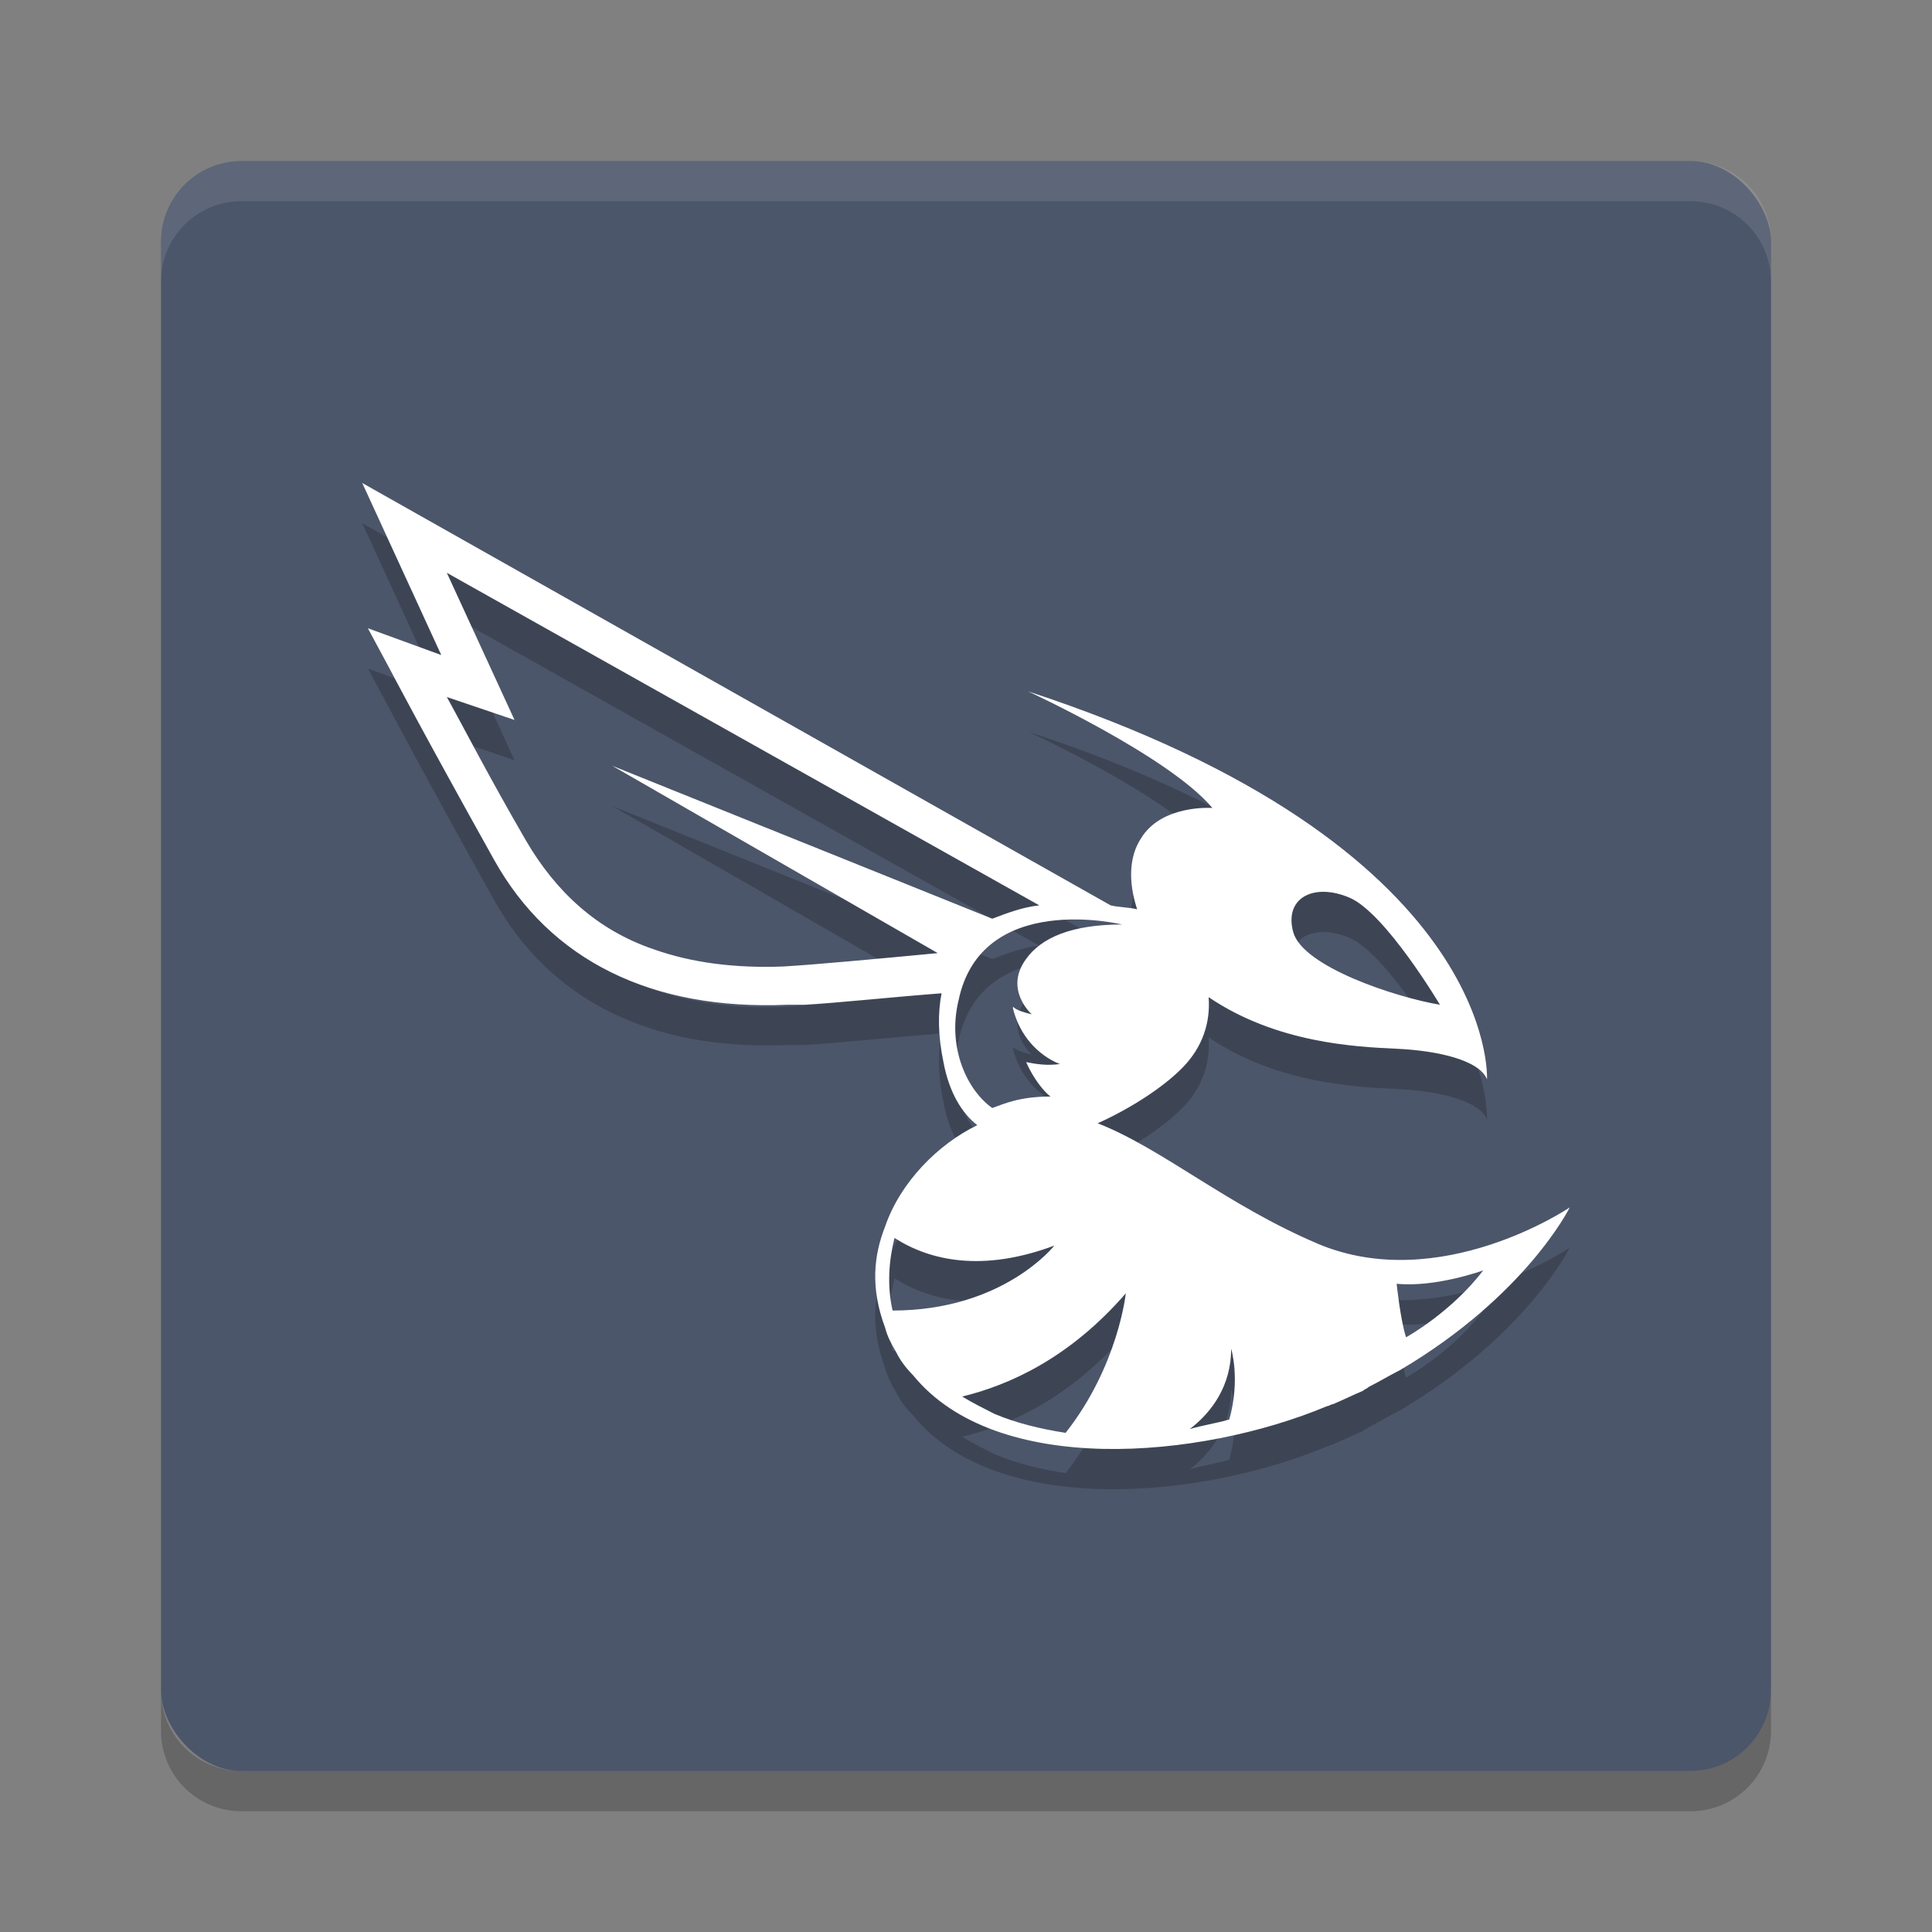 <?xml version="1.0" encoding="UTF-8" standalone="no"?>
<svg
   xmlns:dc="http://purl.org/dc/elements/1.1/"
   xmlns:cc="http://creativecommons.org/ns#"
   xmlns:rdf="http://www.w3.org/1999/02/22-rdf-syntax-ns#"
   xmlns:svg="http://www.w3.org/2000/svg"
   xmlns="http://www.w3.org/2000/svg"
   xmlns:sodipodi="http://sodipodi.sourceforge.net/DTD/sodipodi-0.dtd"
   xmlns:inkscape="http://www.inkscape.org/namespaces/inkscape"
   width="48"
   height="48"
   version="1"
   id="svg12"
   sodipodi:docname="betaflight-configurator.svg"
   inkscape:version="0.92.5 (2060ec1f9f, 2020-04-08)">
  <rect width="100%" height="100%" fill="#808080" stroke="none"/>
  <defs
     id="defs16" />
  <sodipodi:namedview
     pagecolor="#ffffff"
     bordercolor="#666666"
     borderopacity="1"
     objecttolerance="10"
     gridtolerance="10"
     guidetolerance="10"
     inkscape:pageopacity="0"
     inkscape:pageshadow="2"
     inkscape:window-width="783"
     inkscape:window-height="480"
     id="namedview14"
     showgrid="false"
     inkscape:zoom="4.9166667"
     inkscape:cx="24"
     inkscape:cy="24"
     inkscape:window-x="0"
     inkscape:window-y="28"
     inkscape:window-maximized="0"
     inkscape:current-layer="svg12" />
  <rect
     style="fill:#4c566a;fill-opacity:1"
     width="40"
     height="40"
     x="4"
     y="4"
     rx="2"
     ry="2"
     id="rect2" />
  <path
     fill="#fff"
     opacity=".1"
     d="m6 4c-1.108 0-2 0.892-2 2v1c0-1.108 0.892-2 2-2h36c1.108 0 2 0.892 2 2v-1c0-1.108-0.892-2-2-2h-36z"
     id="path4" />
  <path
     opacity=".2"
     d="m6 45c-1.108 0-2-0.892-2-2v-1c0 1.108 0.892 2 2 2h36c1.108 0 2-0.892 2-2v1c0 1.108-0.892 2-2 2h-36z"
     id="path6" />
  <path
     style="opacity:0.2"
     class="st0"
     d="m 32.738,31.899 c -2.243,-0.95 -3.879,-2.374 -5.467,-2.991 0.841,-0.38 1.636,-0.902 2.103,-1.377 0.514,-0.522 0.701,-1.14 0.654,-1.757 1.682,1.14 3.645,1.235 4.673,1.282 1.028,0.047 2.056,0.285 2.243,0.76 0,0 0.327,-5.793 -11.402,-9.639 0,0 3.505,1.614 4.579,2.897 0,0 -1.262,-0.095 -1.776,0.76 -0.28,0.427 -0.327,1.045 -0.093,1.757 -0.187,-0.047 -0.421,-0.047 -0.654,-0.095 L 9,13 10.963,17.274 9.14,16.609 9.701,17.653 c 0,0 0.794,1.519 2.57,4.701 1.402,2.517 3.925,3.751 7.29,3.609 0.14,0 0.28,0 0.421,0 0.841,-0.047 2.15,-0.19 3.411,-0.285 -0.093,0.475 -0.093,1.045 0.047,1.709 0.14,0.76 0.467,1.282 0.841,1.567 -0.981,0.475 -1.916,1.425 -2.29,2.517 0,0 0,0 0,0 -0.28,0.712 -0.374,1.519 0,2.517 0,0 0,0 0,0 0.047,0.19 0.14,0.38 0.28,0.617 0.093,0.19 0.234,0.38 0.421,0.57 2.056,2.517 7.103,2.089 10.28,0.76 0.047,0 0.093,-0.047 0.14,-0.047 0.234,-0.095 0.514,-0.237 0.748,-0.332 0.047,-0.047 0.093,-0.047 0.14,-0.095 0.28,-0.142 0.514,-0.285 0.794,-0.427 3.131,-1.852 4.206,-4.036 4.206,-4.036 0,0 -3.224,2.184 -6.262,0.902 z m 0.794,-8.595 c 0.888,0.38 2.243,2.659 2.243,2.659 -1.121,-0.19 -3.411,-0.95 -3.645,-1.804 -0.234,-0.855 0.514,-1.235 1.402,-0.855 z m -2.944,11.206 c 0,0 0.234,0.76 -0.047,1.757 -0.327,0.095 -0.654,0.142 -0.981,0.237 0.561,-0.427 1.028,-1.092 1.028,-1.994 z M 15.215,20.028 l 8.084,4.653 c -1.495,0.142 -3.037,0.285 -3.832,0.332 -1.215,0.047 -2.29,-0.095 -3.224,-0.427 -1.402,-0.475 -2.43,-1.425 -3.178,-2.707 -0.935,-1.614 -1.542,-2.802 -1.963,-3.561 l 1.682,0.57 -1.682,-3.656 14.72,8.262 c -0.421,0.047 -0.794,0.19 -1.168,0.332 z m 8.598,5.841 c 0.561,-2.754 4.065,-1.899 4.065,-1.899 -1.262,0 -2.009,0.332 -2.383,0.855 -0.561,0.76 0.14,1.377 0.14,1.377 -0.187,-0.047 -0.374,-0.095 -0.467,-0.19 0,0 0,0 0,0.047 0.28,1.092 1.168,1.377 1.168,1.377 -0.327,0.047 -0.607,0 -0.841,-0.047 0.187,0.427 0.467,0.76 0.607,0.855 -0.794,0 -1.168,0.19 -1.449,0.285 -0.607,-0.427 -1.121,-1.472 -0.841,-2.659 z m 2.383,6.078 c 0,0 -1.262,1.614 -4.019,1.614 -0.14,-0.617 -0.093,-1.235 0.047,-1.804 0.888,0.57 2.196,0.855 3.972,0.19 z m -2.29,3.751 c 1.168,-0.285 2.664,-0.95 4.065,-2.564 0,0 -0.187,1.804 -1.495,3.466 -0.607,-0.095 -1.215,-0.237 -1.776,-0.475 -0.28,-0.142 -0.561,-0.285 -0.794,-0.427 z m 11.028,-1.472 c -0.14,-0.427 -0.234,-1.33 -0.234,-1.33 0.981,0.095 2.15,-0.332 2.15,-0.332 -0.794,1.045 -1.916,1.662 -1.916,1.662 z"
     id="path8" />
  <path
     style="fill:#ffffff;fill-opacity:1"
     class="st0"
     d="m 32.738,30.899 c -2.243,-0.95 -3.879,-2.374 -5.467,-2.991 0.841,-0.38 1.636,-0.902 2.103,-1.377 0.514,-0.522 0.701,-1.14 0.654,-1.757 1.682,1.14 3.645,1.235 4.673,1.282 1.028,0.047 2.056,0.285 2.243,0.76 0,0 0.327,-5.793 -11.402,-9.639 0,0 3.505,1.614 4.579,2.897 0,0 -1.262,-0.095 -1.776,0.76 -0.28,0.427 -0.327,1.045 -0.093,1.757 -0.187,-0.047 -0.421,-0.047 -0.654,-0.095 L 9,12 10.963,16.274 9.14,15.609 9.701,16.653 c 0,0 0.794,1.519 2.57,4.701 1.402,2.517 3.925,3.751 7.29,3.609 0.14,0 0.28,0 0.421,0 0.841,-0.047 2.15,-0.19 3.411,-0.285 -0.093,0.475 -0.093,1.045 0.047,1.709 0.14,0.76 0.467,1.282 0.841,1.567 -0.981,0.475 -1.916,1.425 -2.29,2.517 0,0 0,0 0,0 -0.28,0.712 -0.374,1.519 0,2.517 0,0 0,0 0,0 0.047,0.19 0.14,0.38 0.28,0.617 0.093,0.19 0.234,0.38 0.421,0.57 2.056,2.517 7.103,2.089 10.28,0.76 0.047,0 0.093,-0.047 0.14,-0.047 0.234,-0.095 0.514,-0.237 0.748,-0.332 0.047,-0.047 0.093,-0.047 0.14,-0.095 0.28,-0.142 0.514,-0.285 0.794,-0.427 3.131,-1.852 4.206,-4.036 4.206,-4.036 0,0 -3.224,2.184 -6.262,0.902 z m 0.794,-8.595 c 0.888,0.38 2.243,2.659 2.243,2.659 -1.121,-0.19 -3.411,-0.95 -3.645,-1.804 -0.234,-0.855 0.514,-1.235 1.402,-0.855 z m -2.944,11.206 c 0,0 0.234,0.76 -0.047,1.757 -0.327,0.095 -0.654,0.142 -0.981,0.237 0.561,-0.427 1.028,-1.092 1.028,-1.994 z m -15.374,-14.483 8.084,4.653 c -1.495,0.142 -3.037,0.285 -3.832,0.332 -1.215,0.047 -2.29,-0.095 -3.224,-0.427 -1.402,-0.475 -2.43,-1.425 -3.178,-2.707 -0.935,-1.614 -1.542,-2.802 -1.963,-3.561 l 1.682,0.57 -1.682,-3.656 14.72,8.262 c -0.421,0.047 -0.794,0.19 -1.168,0.332 z m 8.598,5.841 c 0.561,-2.754 4.065,-1.899 4.065,-1.899 -1.262,0 -2.009,0.332 -2.383,0.855 -0.561,0.76 0.14,1.377 0.14,1.377 -0.187,-0.047 -0.374,-0.095 -0.467,-0.19 0,0 0,0 0,0.047 0.28,1.092 1.168,1.377 1.168,1.377 -0.327,0.047 -0.607,0 -0.841,-0.047 0.187,0.427 0.467,0.76 0.607,0.855 -0.794,0 -1.168,0.19 -1.449,0.285 -0.607,-0.427 -1.121,-1.472 -0.841,-2.659 z m 2.383,6.078 c 0,0 -1.262,1.614 -4.019,1.614 -0.14,-0.617 -0.093,-1.235 0.047,-1.804 0.888,0.57 2.196,0.855 3.972,0.19 z m -2.29,3.751 c 1.168,-0.285 2.664,-0.95 4.065,-2.564 0,0 -0.187,1.804 -1.495,3.466 -0.607,-0.095 -1.215,-0.237 -1.776,-0.475 -0.28,-0.142 -0.561,-0.285 -0.794,-0.427 z m 11.028,-1.472 c -0.14,-0.427 -0.234,-1.33 -0.234,-1.33 0.981,0.095 2.15,-0.332 2.15,-0.332 -0.794,1.045 -1.916,1.662 -1.916,1.662 z"
     id="path10" />
</svg>
